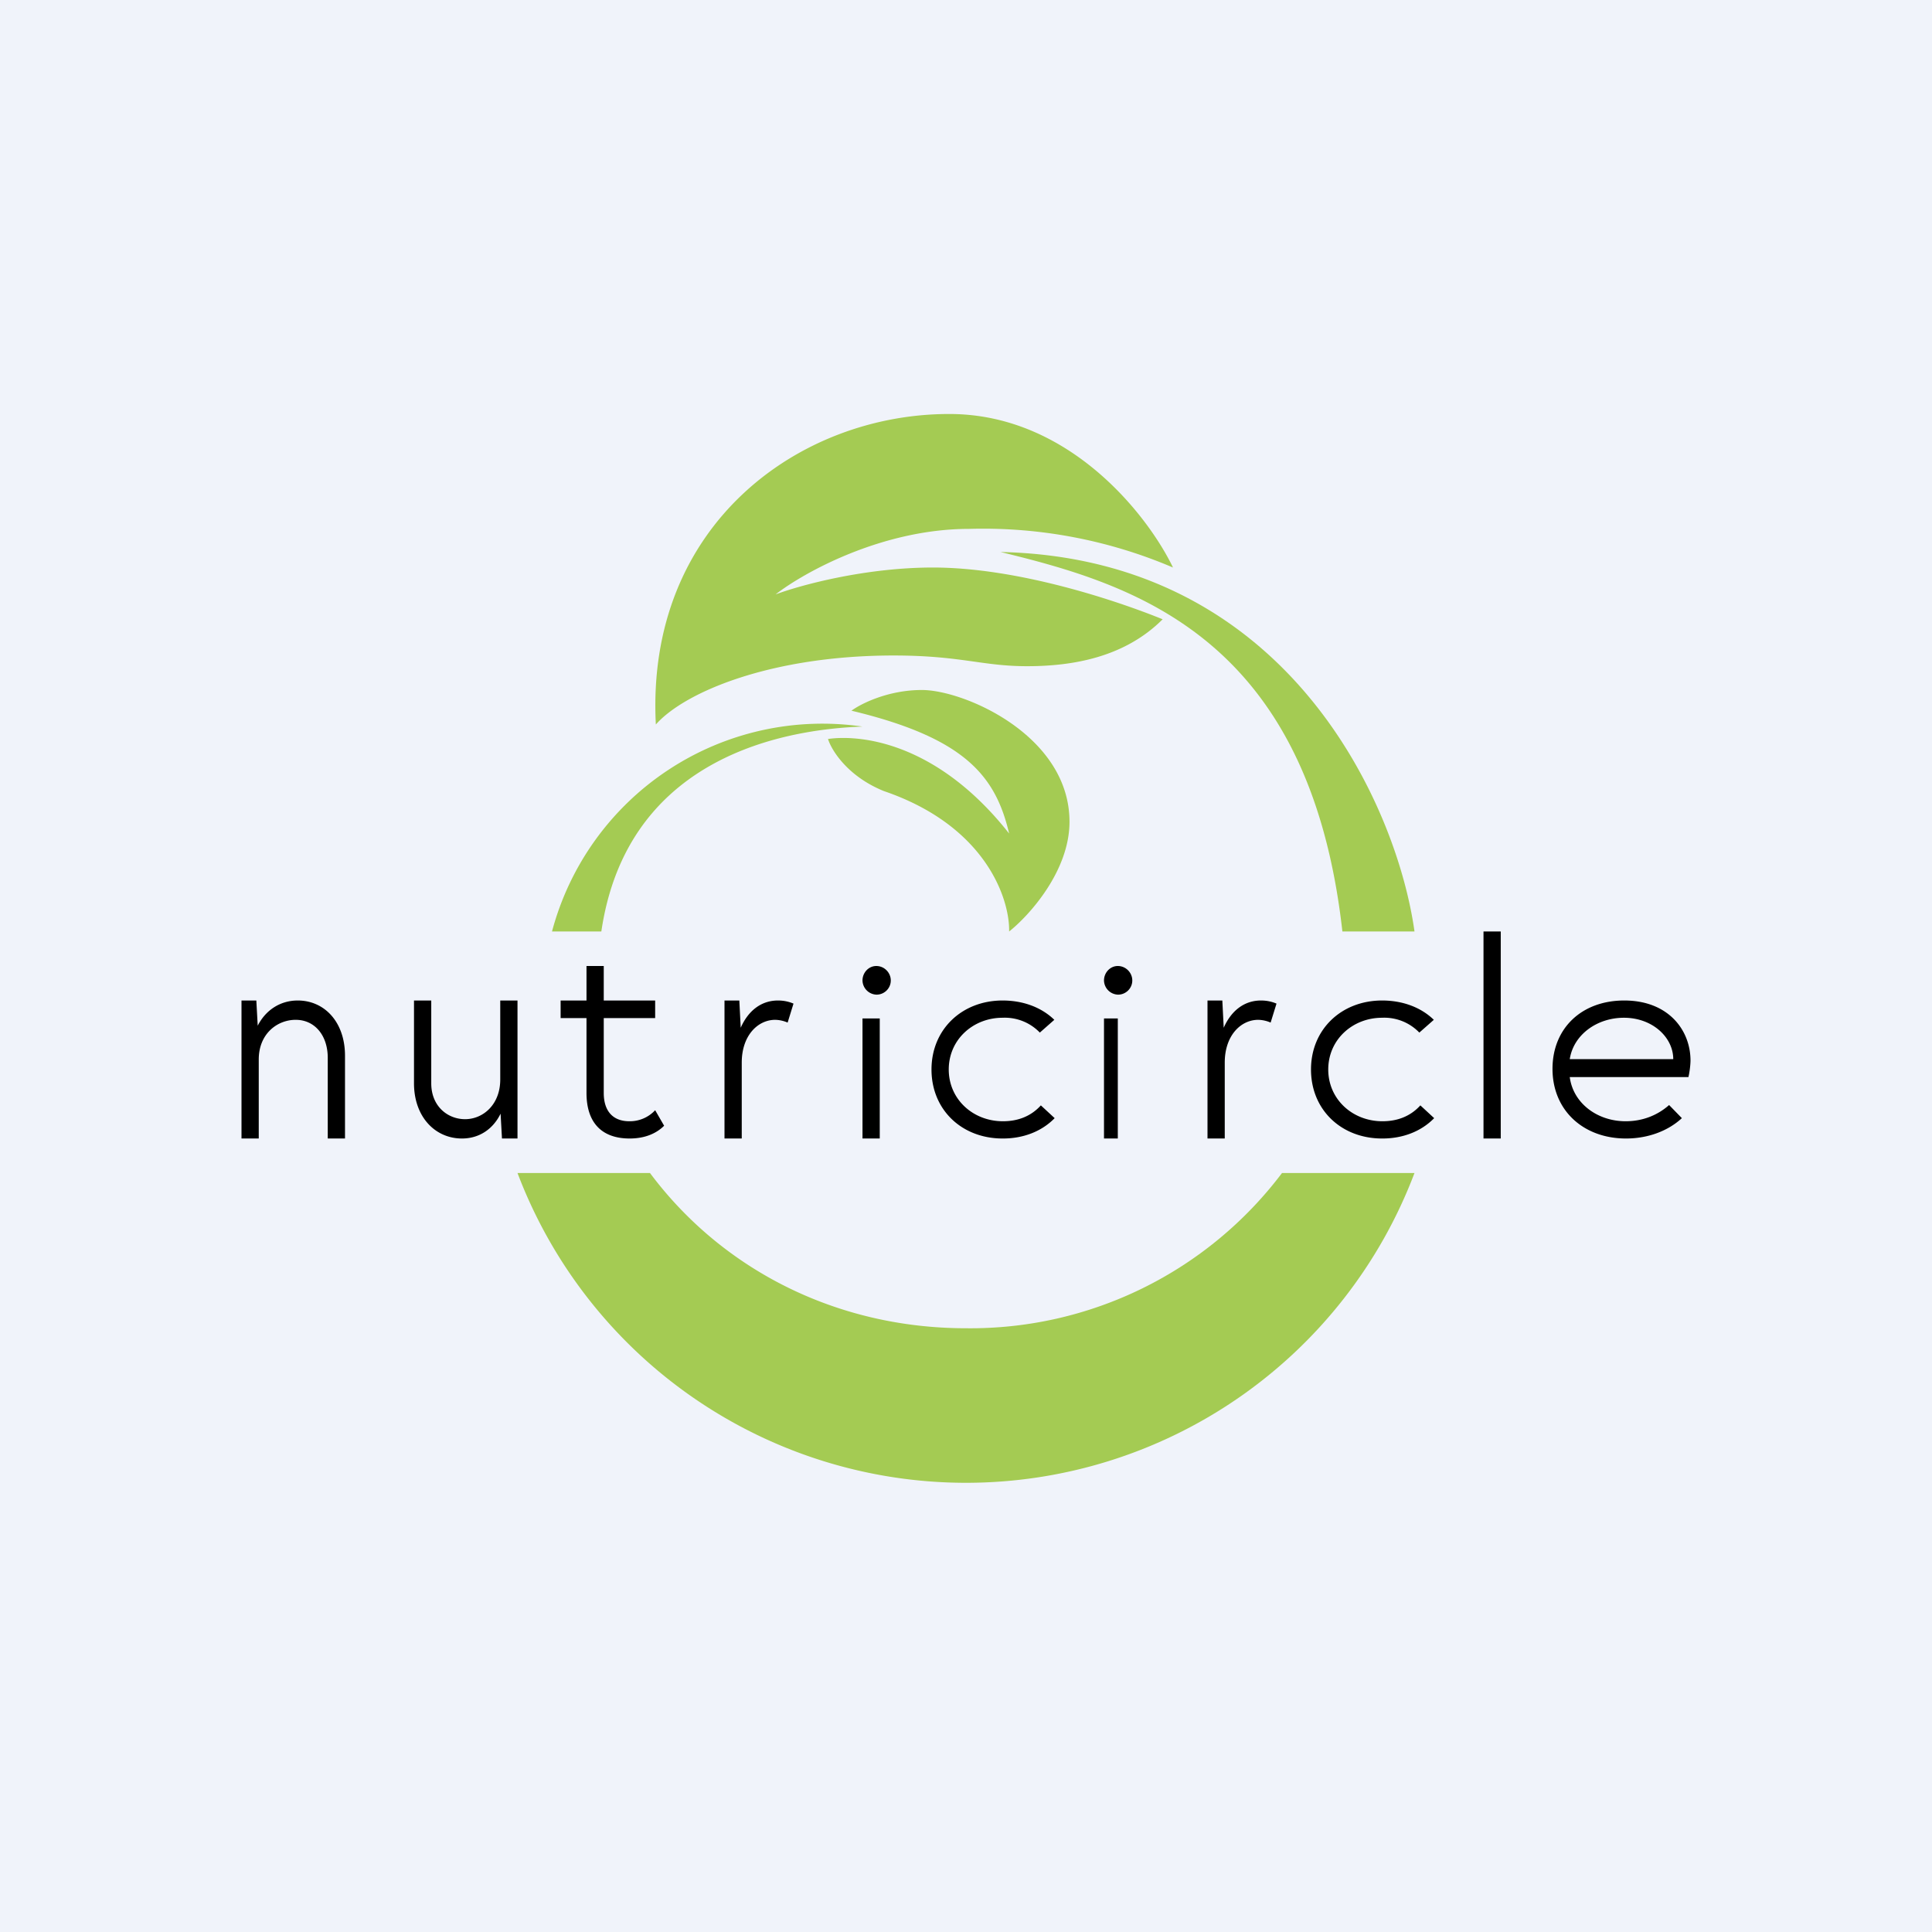 <!-- by TradingView --><svg width="56" height="56" viewBox="0 0 56 56" xmlns="http://www.w3.org/2000/svg"><path fill="#F0F3FA" d="M0 0h56v56H0z"/><path d="M26.72 20c-.98 0-1.77.4-2.04.6 3.3.79 4.18 1.9 4.57 3.56-2.16-2.74-4.43-2.86-5.25-2.74.1.32.56 1.08 1.62 1.51 2.96 1.01 3.65 3.13 3.63 4.07.58-.46 1.75-1.75 1.75-3.18 0-2.5-3.05-3.82-4.28-3.82ZM27.52 12c3.49 0 5.77 2.97 6.48 4.45a14 14 0 0 0-5.91-1.12c-2.53 0-4.8 1.27-5.61 1.9.69-.26 2.58-.78 4.56-.78 2.5 0 5.38.98 6.66 1.5-1.11 1.11-2.62 1.36-3.93 1.36S27.85 19 25.9 19c-3.53 0-6.05 1.05-6.89 2-.3-5.77 4.14-9 8.5-9Z" fill="#A4CB53"/><path d="M45.5 31.22c.1.76.8 1.28 1.62 1.28.49 0 .92-.17 1.26-.47l.37.38c-.4.37-.98.59-1.62.59-1.23 0-2.13-.81-2.13-2.02 0-1.17.84-1.98 2.08-1.98 1.28 0 1.92.86 1.92 1.74 0 .1-.02.31-.06.48H45.5Zm0-.52h3c0-.63-.6-1.2-1.43-1.2-.78 0-1.46.49-1.57 1.2ZM43 33v-6h.5v6H43ZM29.06 33c-1.18 0-2.06-.83-2.06-2s.89-2 2.06-2c.6 0 1.13.2 1.5.56l-.42.37a1.41 1.41 0 0 0-1.08-.43c-.85 0-1.56.63-1.56 1.5 0 .86.7 1.5 1.57 1.5.43 0 .81-.14 1.1-.46l.4.37c-.37.38-.9.59-1.5.59ZM40.06 33c-1.18 0-2.06-.83-2.06-2s.89-2 2.06-2c.6 0 1.13.2 1.5.56l-.42.37a1.41 1.41 0 0 0-1.08-.43c-.85 0-1.56.63-1.56 1.5 0 .86.7 1.5 1.57 1.5.43 0 .81-.14 1.1-.46l.4.37c-.37.38-.9.59-1.5.59ZM25.4 28.83a.42.42 0 0 1-.4-.41c0-.23.18-.42.4-.42.23 0 .42.19.42.42 0 .23-.19.41-.41.41Zm.1.69V33H25v-3.48h.5ZM32.4 28.83a.42.42 0 0 1-.4-.41c0-.23.18-.42.4-.42.23 0 .42.19.42.42 0 .23-.19.41-.41.41Zm0 .69V33H32v-3.48h.4ZM22.55 29c.16 0 .31.03.45.09l-.17.55a.95.95 0 0 0-.36-.08c-.5 0-.97.45-.97 1.24V33H21v-4h.43l.04.79c.22-.5.6-.79 1.08-.79ZM36.55 29c.16 0 .31.03.45.09l-.17.55a.95.95 0 0 0-.36-.08c-.5 0-.97.45-.97 1.24V33H35v-4h.43l.04.79c.22-.5.6-.79 1.08-.79ZM18.99 32.18l.26.45c-.2.2-.52.37-1 .37-.8 0-1.25-.45-1.25-1.32v-2.17h-.75V29H17v-1h.5v1h1.49v.51H17.5v2.17c0 .53.27.82.74.82a1 1 0 0 0 .75-.32ZM14.5 29h.5v4h-.45l-.04-.72c-.22.45-.62.72-1.12.72-.78 0-1.39-.63-1.39-1.6V29h.5v2.4c0 .67.48 1.04.98 1.04.52 0 1.02-.42 1.02-1.15V29ZM8.63 29c.78 0 1.37.63 1.37 1.6V33h-.5v-2.34c0-.64-.37-1.1-.93-1.1-.53 0-1.07.4-1.07 1.15V33H7v-4h.43l.04.73c.23-.45.65-.73 1.16-.73Z"/><path d="M41 27h-2.09c-.96-8.55-6.05-10.06-9.91-11 8.38.18 11.5 7.4 12 11ZM16 27h1.43c.7-4.77 4.8-5.84 7.57-5.94A8.11 8.11 0 0 0 16 27ZM15 34a13.9 13.9 0 0 0 26 0h-3.84A11.31 11.31 0 0 1 28 38.5c-3.75 0-7.07-1.7-9.16-4.5H15Z" fill="#A4CB53"/></svg>
